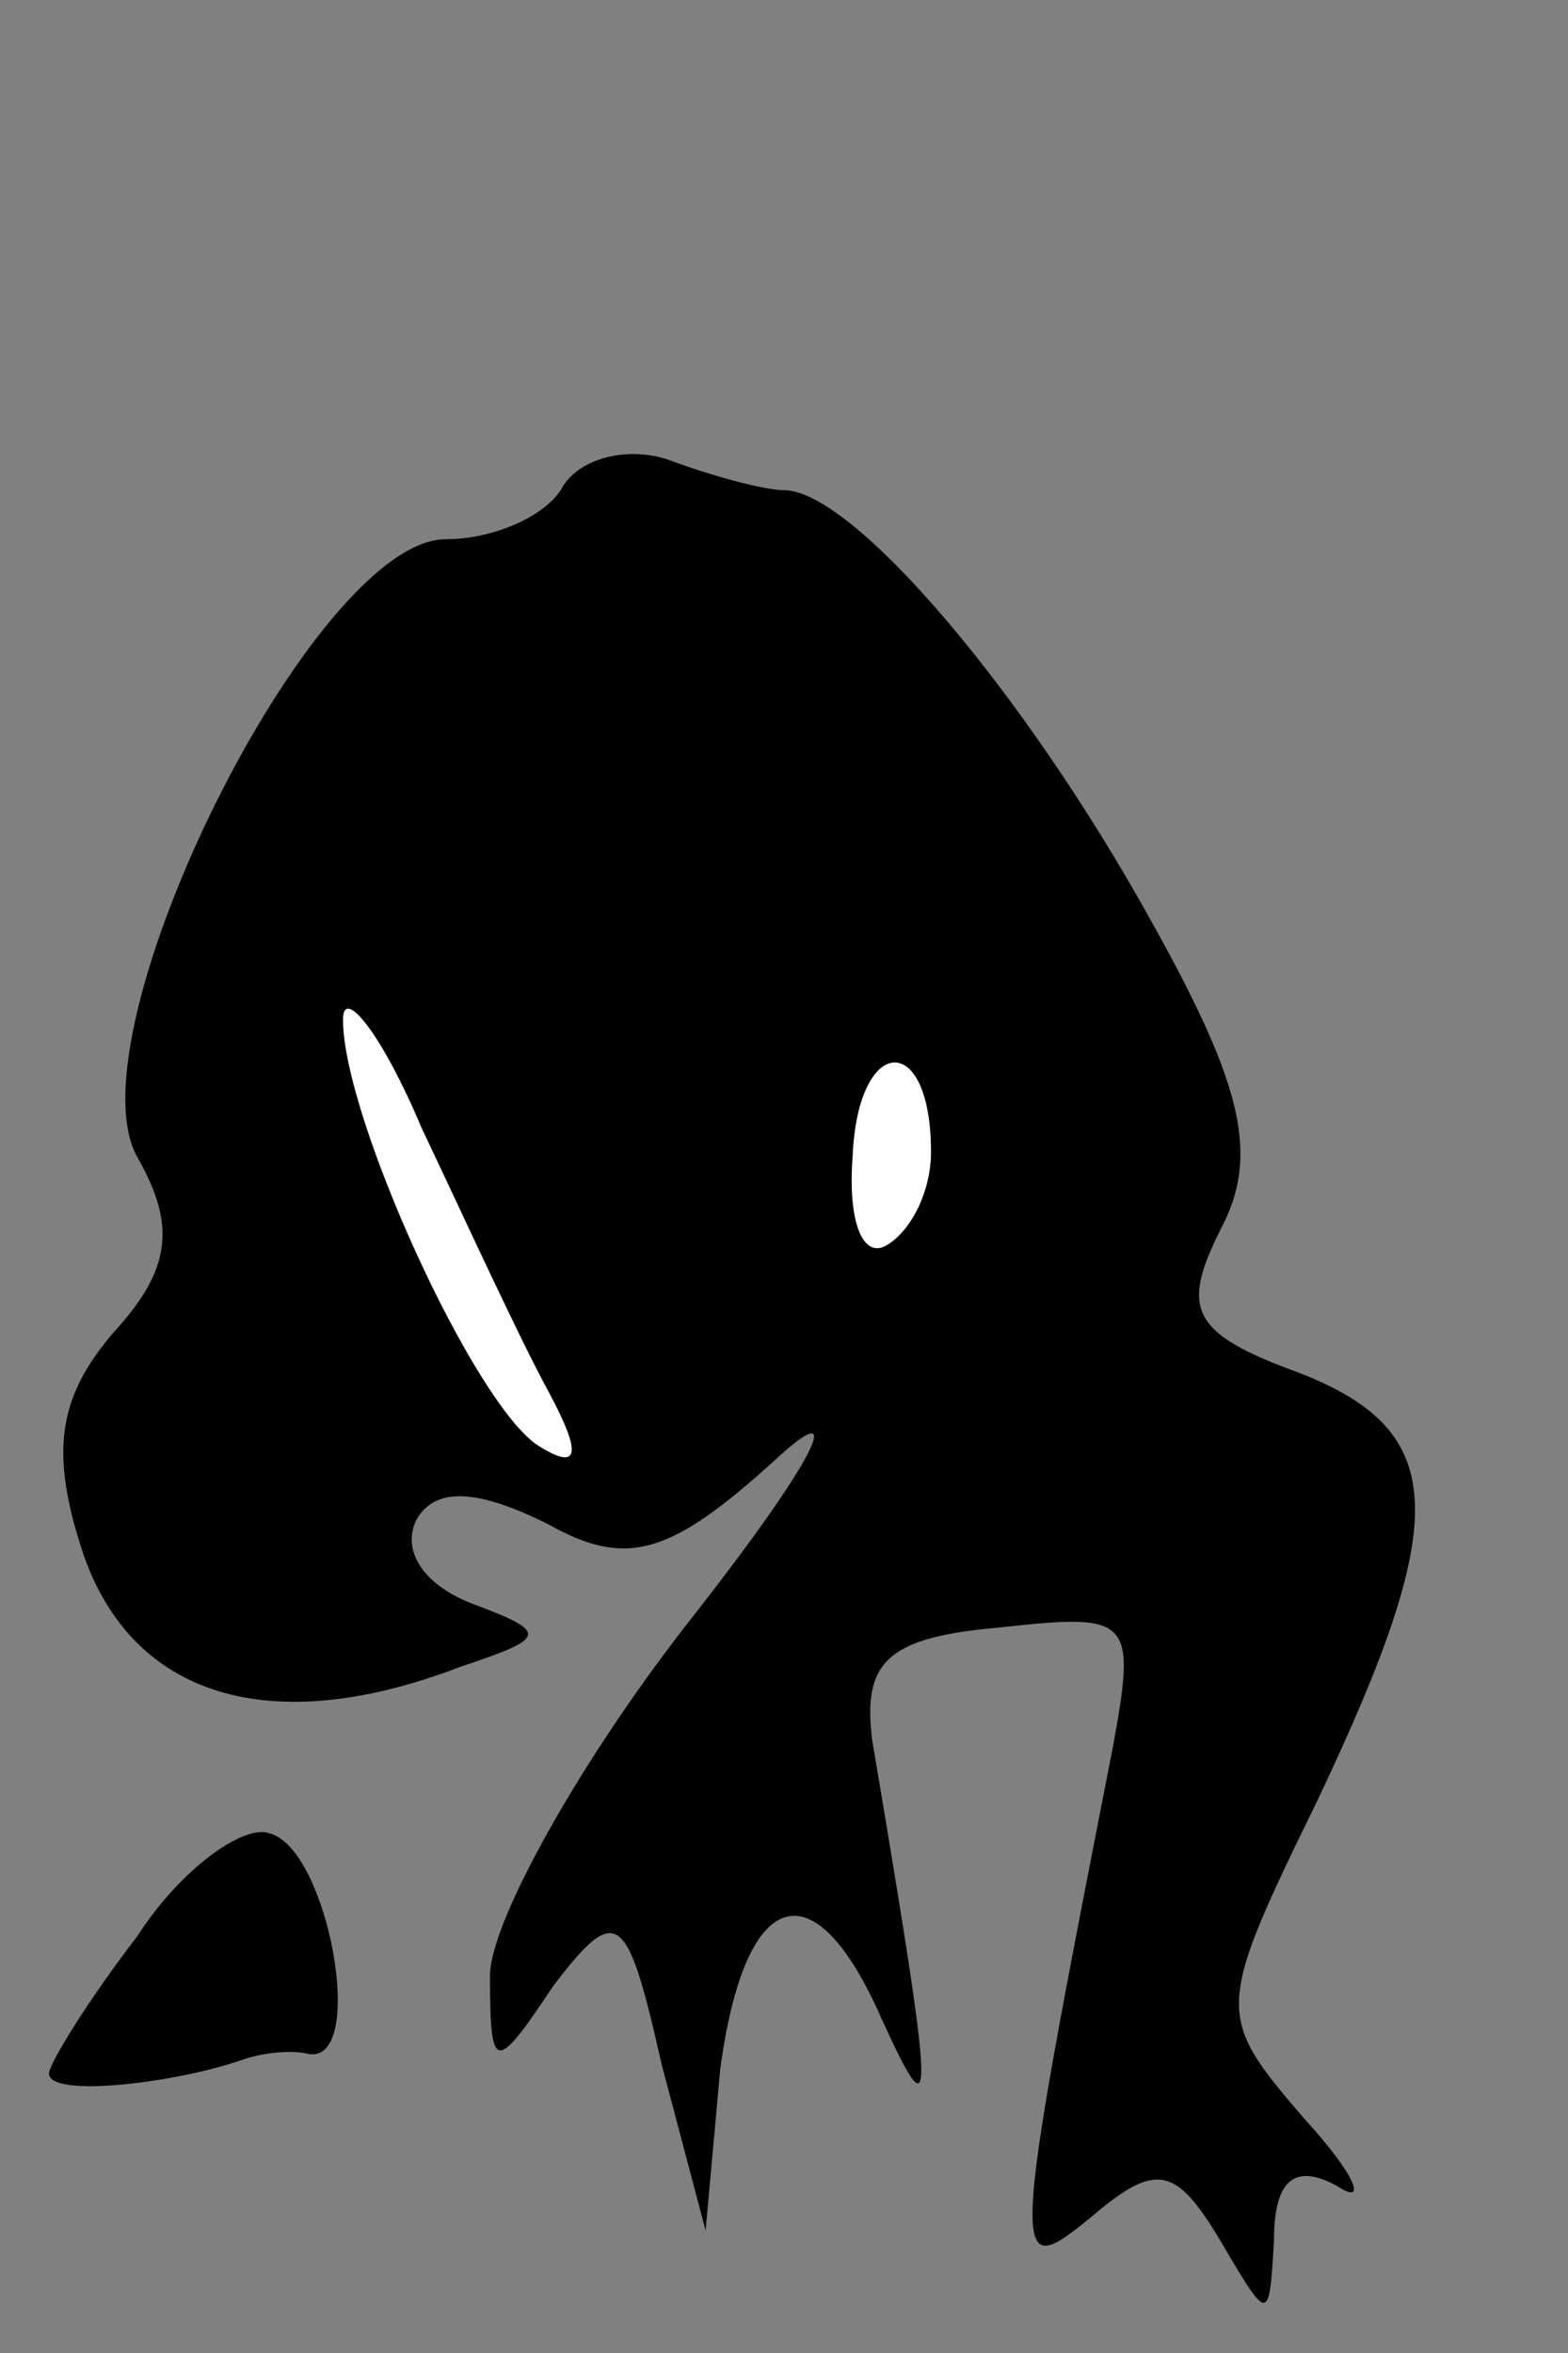 <?xml version="1.0" standalone="no"?>
<!DOCTYPE svg PUBLIC "-//W3C//DTD SVG 20010904//EN"
 "http://www.w3.org/TR/2001/REC-SVG-20010904/DTD/svg10.dtd">
<svg version="1.0" xmlns="http://www.w3.org/2000/svg"
 width="32pt" height="48pt" viewBox="0 0 32 48"
 preserveAspectRatio="xMidYMid meet">
<rect x="0" y="0" width="32" height="48" fill="#808080" stroke="none"/>
<g transform="translate(0,48) scale(0.1,-0.1)"
fill="#000000" stroke="none">
<path fill="#000000" stroke="none" d="M115 381 c-3 -6 -14 -11 -24 -11 -27 0
-77 -101 -63 -126 8 -14 7 -23 -5 -36 -11 -13 -13 -24 -6 -45 10 -29 38 -38
77 -23 18 6 18 7 2 13 -10 4 -14 11 -11 17 4 7 13 6 27 -1 16 -9 25 -6 46 13
15 14 9 1 -16 -31 -23 -29 -42 -63 -42 -74 0 -20 1 -20 13 -2 13 17 15 15 22
-16 l9 -34 3 33 c5 37 19 42 33 10 11 -24 11 -20 -2 57 -2 16 3 21 26 23 27 3
28 2 23 -25 -21 -107 -21 -109 -4 -95 13 11 17 10 26 -5 10 -17 10 -17 11 0 0
12 4 16 13 11 6 -4 4 2 -7 14 -18 21 -18 22 3 65 27 57 27 75 -4 87 -22 8 -24
13 -16 29 8 15 5 29 -14 63 -26 47 -61 88 -75 88 -4 0 -15 3 -23 6 -8 3 -18 1
-22 -5z"/>
<path fill="#ffffff" stroke="none" d="M112 196 c7 -13 6 -16 -2 -11 -13 8
-40 67 -40 87 0 7 8 -3 16 -22 9 -19 20 -43 26 -54z"/>
<path fill="#ffffff" stroke="none" d="M190 245 c0 -8 -4 -16 -9 -19 -5 -3 -8
5 -7 18 1 25 16 26 16 1z"/>
<path fill="#000000" stroke="none" d="M28 85 c-10 -13 -18 -26 -18 -28 0 -5
26 -2 40 3 3 1 9 2 13 1 12 -2 4 42 -8 45 -5 2 -18 -7 -27 -21z"/>
</g>
</svg>
